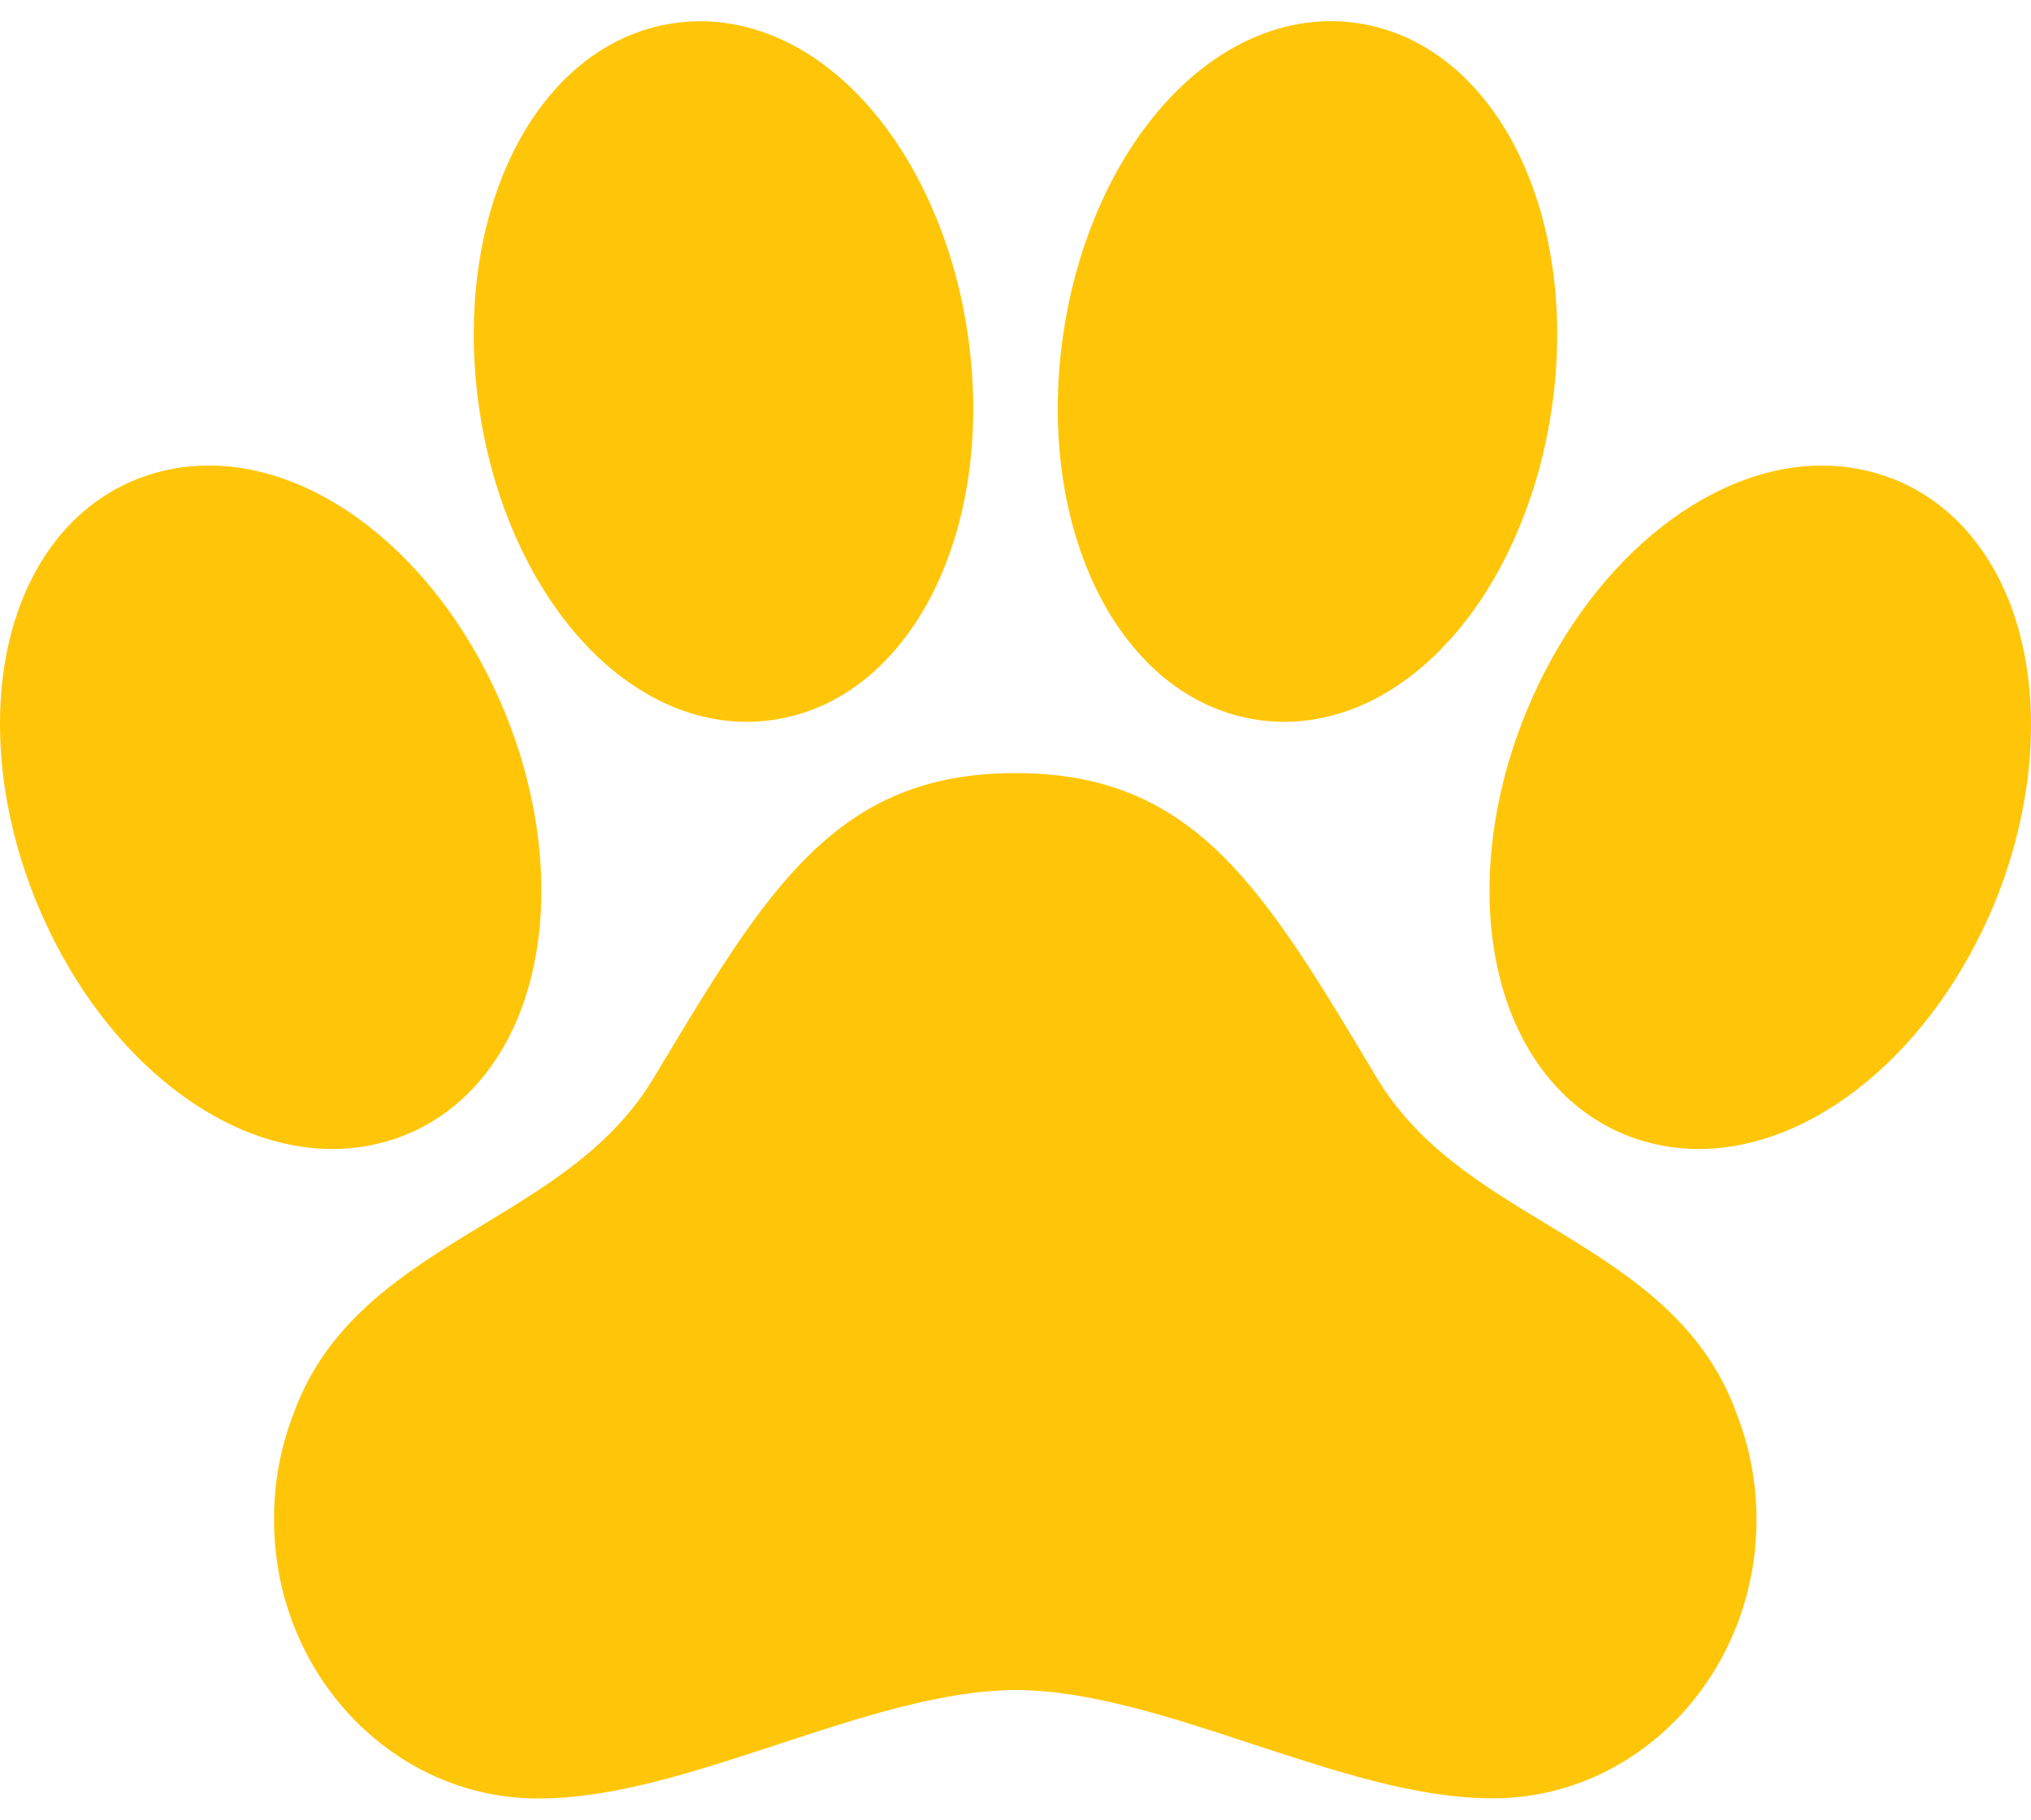 <svg width="48" height="43" viewBox="0 0 48 43" fill="none" xmlns="http://www.w3.org/2000/svg">
<path d="M47.442 14.105C46.887 12.773 45.965 11.813 44.774 11.33L44.758 11.323C44.217 11.11 43.64 11 43.058 11.001H42.994C40.27 11.042 37.488 13.379 36.074 16.816C35.037 19.33 34.918 22.033 35.756 24.048C36.31 25.38 37.234 26.34 38.43 26.824L38.443 26.829C38.984 27.043 39.561 27.153 40.143 27.152C42.893 27.152 45.704 24.815 47.144 21.332C48.168 18.822 48.281 16.12 47.442 14.105ZM36.556 28.93C34.985 27.977 33.5 27.075 32.53 25.456C29.853 20.974 28.237 18.269 24 18.269C19.762 18.269 18.142 20.974 15.459 25.456C14.487 27.077 12.999 27.98 11.423 28.937C9.616 30.033 7.748 31.166 6.942 33.395C6.629 34.198 6.471 35.055 6.477 35.918C6.477 39.547 9.278 42.5 12.718 42.5C14.493 42.5 16.383 41.879 18.382 41.222C20.304 40.59 22.291 39.937 24.01 39.937C25.728 39.937 27.71 40.59 29.625 41.222C31.621 41.875 33.501 42.496 35.281 42.496C38.717 42.496 41.512 39.543 41.512 35.914C41.515 35.05 41.353 34.193 41.037 33.391C40.231 31.16 38.362 30.026 36.556 28.93ZM13.398 14.72C14.588 16.227 16.099 17.057 17.651 17.057C17.863 17.057 18.074 17.041 18.284 17.01C21.521 16.529 23.538 12.542 22.876 7.925C22.599 5.983 21.859 4.175 20.799 2.835C19.611 1.331 18.099 0.502 16.547 0.502C16.336 0.502 16.124 0.518 15.914 0.549C12.677 1.03 10.66 5.017 11.322 9.635C11.598 11.573 12.338 13.379 13.398 14.72ZM29.716 17.01C29.926 17.041 30.137 17.057 30.349 17.057C31.903 17.057 33.412 16.227 34.602 14.72C35.661 13.379 36.397 11.573 36.677 9.633C37.339 5.017 35.322 1.03 32.085 0.547C31.875 0.516 31.663 0.5 31.452 0.5C29.9 0.502 28.388 1.331 27.2 2.835C26.14 4.175 25.4 5.983 25.124 7.927C24.462 12.542 26.479 16.529 29.716 17.01ZM9.557 26.829L9.571 26.824C10.764 26.34 11.687 25.381 12.24 24.05C13.078 22.031 12.96 19.331 11.925 16.817C10.492 13.338 7.682 11.001 4.935 11.001C4.353 11 3.776 11.109 3.235 11.323L3.221 11.329C2.031 11.808 1.107 12.771 0.554 14.103C-0.284 16.122 -0.166 18.822 0.869 21.335C2.303 24.814 5.112 27.152 7.859 27.152C8.44 27.152 9.016 27.043 9.557 26.829Z" fill="#FFC609"/>
</svg>
